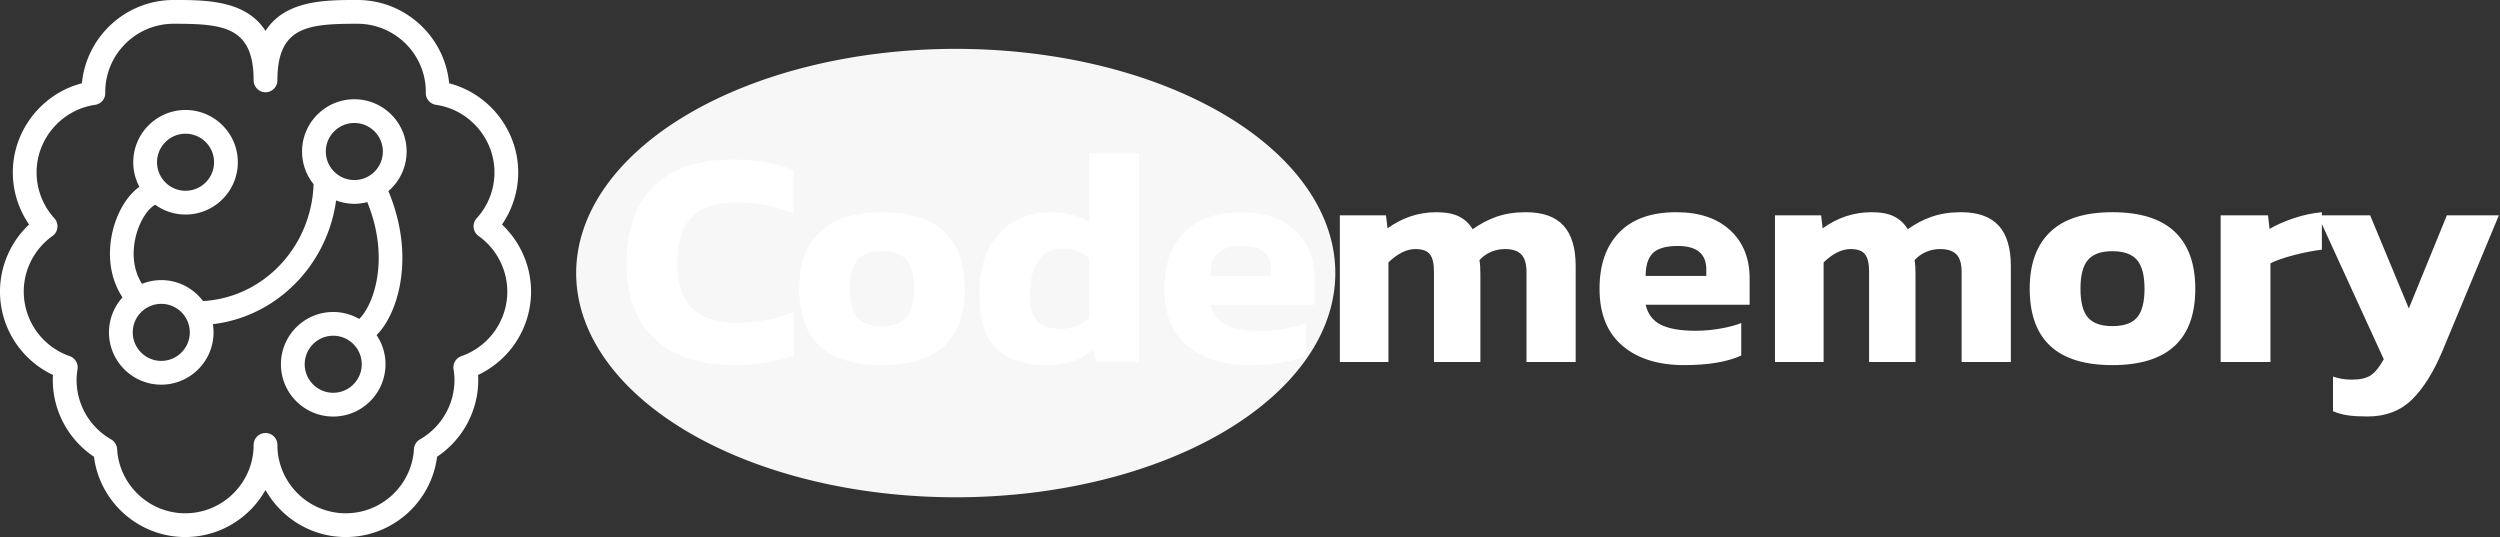<svg xmlns="http://www.w3.org/2000/svg" version="1.1" xlink="http://www.w3.org/1999/xlink"
     width="100%" height="100%" preserveAspectRatio="xMidYMid meet"
     viewBox="-0 1.6513774880877463e-7 300 64.495" overflow="visible">
    <rect x="-0" y="1.6513774880877463e-7" width="300" height="64.495" fill="#333333" stroke="none"/>
    <defs id="SvgjsDefs527886">
        <linearGradient id="SvgjsLinearGradient7FFg4fMxE" gradientUnits="userSpaceOnUse" x1="5.046"
                        y1="94.953" x2="94.954" y2="5.045">
            <stop id="SvgjsStop527890" stop-color="#a35281" offset="0"></stop>
            <stop id="SvgjsStop527891" stop-color="#2f2f33" offset="1"></stop>
        </linearGradient>
        <linearGradient id="SvgjsLinearGradientOA3yBa-o2s" gradientUnits="userSpaceOnUse" x1="-106.33"
                        y1="91.51" x2="107.57" y2="-122.39">
            <stop id="SvgjsStop527894" stop-color="#a35281" offset="0"></stop>
            <stop id="SvgjsStop527895" stop-color="#2f2f33" offset="1"></stop>
        </linearGradient>
    </defs>
    <g id="SvgjsG527887" transform="scale(0.599)" opacity="1">
        <g id="SvgjsG527888" class="Yxbm7ED0s" transform="translate(115.428, 9.789) scale(1)"
           light-content="false" fill="#f7f7f78c" style="
    fill: #f7f7f78c;
">
            <path d="				M 75.541, 44.917
				m 0, -44.917
				a 76.041, 44.917, 0, 1, 0, 1, 0
				Z
			"></path>
        </g>
        <g id="SvgjsG527892" class="ytz8PB6Hj"
           transform="translate(-6.306, -5.707) scale(1.19)" light-content="false"
           non-strokable="false" fill="#fff">
            <path d="M94.703 53.886a15.54 15.54 0 0 0-4.897-11.292 15.456 15.456 0 0 0 2.733-8.775c0-7.083-4.893-13.259-11.626-15.002-.751-7.857-7.391-14.022-15.442-14.022C60.109 4.794 53.312 4.8 49.998 10 46.685 4.8 39.89 4.794 34.53 4.794c-8.051 0-14.69 6.166-15.442 14.022-6.734 1.745-11.629 7.921-11.629 15.002 0 3.147.959 6.197 2.734 8.775a15.534 15.534 0 0 0-4.896 11.292c0 6.044 3.525 11.496 8.92 14.032-.019.291-.028.574-.028.854 0 5.196 2.63 10.051 6.929 12.912.984 7.663 7.54 13.521 15.368 13.521 5.794 0 10.849-3.2 13.511-7.921 2.665 4.721 7.721 7.921 13.518 7.921 7.827 0 14.383-5.859 15.368-13.522 4.297-2.864 6.927-7.719 6.927-12.911 0-.28-.009-.563-.027-.854a15.523 15.523 0 0 0 8.92-14.031zM82.971 64.752a1.998 1.998 0 0 0-1.318 2.193c.108.7.158 1.28.158 1.827a11.55 11.55 0 0 1-5.816 9.997 2 2 0 0 0-1.004 1.617c-.363 6.066-5.403 10.819-11.475 10.819-6.352 0-11.519-5.165-11.519-11.515a2 2 0 0 0-4 0c0 6.35-5.164 11.515-11.511 11.515-6.072 0-11.112-4.753-11.474-10.819a2 2 0 0 0-1.006-1.618 11.537 11.537 0 0 1-5.817-9.996c0-.546.051-1.125.16-1.821a2 2 0 0 0-1.317-2.199 11.524 11.524 0 0 1-7.735-10.866c0-3.702 1.809-7.204 4.839-9.366a2 2 0 0 0 .321-2.971 11.504 11.504 0 0 1-2.998-7.73c0-5.673 4.235-10.563 9.852-11.375a2 2 0 0 0 1.707-2.138c0-6.347 5.165-11.511 11.513-11.511 8.35 0 13.467.46 13.467 9.53a2 2 0 0 0 4 0c0-9.07 5.12-9.53 13.474-9.53 6.349 0 11.514 5.164 11.514 11.478a6.25 6.25 0 0 0-.006.192 2 2 0 0 0 1.714 1.979c5.613.811 9.847 5.701 9.847 11.375 0 2.853-1.064 5.598-2.997 7.73a2 2 0 0 0 .319 2.972 11.539 11.539 0 0 1 4.842 9.366 11.529 11.529 0 0 1-7.734 10.865z"></path>
            <path d="M73.753 30.303c0-4.853-3.948-8.801-8.801-8.801-4.854 0-8.802 3.948-8.802 8.801 0 2.08.729 3.99 1.939 5.497-.353 10.579-8.47 19.122-18.613 19.675-1.607-2.136-4.155-3.525-7.028-3.525a8.751 8.751 0 0 0-3.241.626c-2.059-3.194-1.565-7.243-.381-9.962.824-1.893 1.88-2.974 2.602-3.349a8.741 8.741 0 0 0 5.107 1.648c4.854 0 8.802-3.948 8.802-8.801s-3.948-8.801-8.802-8.801c-4.853 0-8.801 3.948-8.801 8.801 0 1.492.375 2.896 1.033 4.128-1.409 1.011-2.682 2.649-3.609 4.776-1.619 3.718-2.23 9.321.767 13.847a8.755 8.755 0 0 0-2.279 5.888c0 4.853 3.948 8.801 8.802 8.801 4.853 0 8.801-3.948 8.801-8.801 0-.472-.048-.932-.12-1.383 10.695-1.254 19.248-9.883 20.753-20.826a8.733 8.733 0 0 0 3.068.563c.754 0 1.481-.105 2.181-.285 3.255 8.019 1.594 14.04.674 16.353-.708 1.781-1.522 2.84-2.041 3.315a8.746 8.746 0 0 0-4.368-1.171c-4.854 0-8.802 3.948-8.802 8.802 0 4.853 3.948 8.801 8.802 8.801 4.853 0 8.801-3.948 8.801-8.801 0-1.818-.555-3.51-1.503-4.914a10.473 10.473 0 0 0 1.482-1.875c2.801-4.441 4.486-12.837.508-22.363a8.778 8.778 0 0 0 3.069-6.664zm-37.217-2.994c2.647 0 4.802 2.154 4.802 4.801s-2.154 4.801-4.802 4.801c-2.647 0-4.801-2.154-4.801-4.801s2.154-4.801 4.801-4.801zm-4.087 38.242c-2.647 0-4.802-2.153-4.802-4.801s2.154-4.801 4.802-4.801c2.647 0 4.801 2.153 4.801 4.801s-2.154 4.801-4.801 4.801zm28.948 5.368c-2.647 0-4.802-2.153-4.802-4.801s2.154-4.802 4.802-4.802 4.801 2.154 4.801 4.802-2.153 4.801-4.801 4.801zM60.15 30.303c0-2.647 2.154-4.801 4.802-4.801s4.801 2.154 4.801 4.801-2.153 4.801-4.801 4.801-4.802-2.154-4.802-4.801z"></path>
        </g>
        <g id="SvgjsG527896" class="text" transform="translate(312.44, 72.524) scale(1)"
           light-content="false" fill="#fff">
            <path d="M-181.38 -4.71C-177.68 -1.16 -172.38 0.62 -165.48 0.62C-161.06 0.62 -157.03 0 -153.39 -1.24L-153.39 -10.04C-156.9 -8.6 -160.66 -7.87 -164.67 -7.87C-168.72 -7.87 -171.75 -8.83 -173.75 -10.76C-175.76 -12.68 -176.76 -15.64 -176.76 -19.65C-176.76 -23.91 -175.8 -27.03 -173.88 -29.02C-171.96 -31 -168.93 -31.99 -164.8 -31.99C-160.83 -31.99 -157.05 -31.25 -153.45 -29.76L-153.45 -38.5C-155.35 -39.16 -157.26 -39.67 -159.18 -40.02C-161.11 -40.37 -163.23 -40.55 -165.54 -40.55C-172.61 -40.55 -177.94 -38.75 -181.54 -35.15C-185.13 -31.56 -186.93 -26.39 -186.93 -19.65C-186.93 -13.25 -185.08 -8.27 -181.38 -4.71Z M-152.33 -14.69C-152.33 -4.48 -146.82 0.62 -135.78 0.62C-124.7 0.62 -119.16 -4.48 -119.16 -14.69C-119.16 -19.7 -120.54 -23.5 -123.29 -26.1C-126.04 -28.71 -130.2 -30.01 -135.78 -30.01C-141.32 -30.01 -145.46 -28.7 -148.21 -26.07C-150.96 -23.45 -152.33 -19.65 -152.33 -14.69ZM-130.82 -8.93C-131.81 -7.77 -133.47 -7.19 -135.78 -7.19C-138.05 -7.19 -139.69 -7.77 -140.68 -8.93C-141.67 -10.09 -142.17 -12.01 -142.17 -14.69C-142.17 -17.34 -141.67 -19.25 -140.68 -20.43C-139.69 -21.61 -138.05 -22.2 -135.78 -22.2C-133.51 -22.2 -131.86 -21.62 -130.85 -20.46C-129.84 -19.3 -129.33 -17.38 -129.33 -14.69C-129.33 -12.01 -129.83 -10.09 -130.82 -8.93Z M-112.84 -2.7C-110.57 -0.49 -107.18 0.62 -102.67 0.62C-100.73 0.62 -99.01 0.36 -97.53 -0.15C-96.04 -0.67 -94.67 -1.45 -93.43 -2.48L-92.88 0L-84.26 0L-84.26 -41.79L-94.24 -41.79L-94.24 -28.02C-96.43 -29.35 -98.95 -30.01 -101.8 -30.01C-104.66 -30.01 -107.17 -29.38 -109.34 -28.12C-111.51 -26.86 -113.2 -25 -114.42 -22.54C-115.64 -20.08 -116.25 -17.11 -116.25 -13.64C-116.25 -8.56 -115.11 -4.91 -112.84 -2.7ZM-94.24 -8.87C-95.77 -7.38 -97.63 -6.63 -99.82 -6.63C-102.01 -6.63 -103.6 -7.12 -104.59 -8.09C-105.59 -9.06 -106.08 -10.89 -106.08 -13.58C-106.08 -16.47 -105.53 -18.71 -104.44 -20.3C-103.34 -21.9 -101.74 -22.69 -99.63 -22.69C-97.44 -22.69 -95.65 -22.05 -94.24 -20.77Z M-74.62 -3.29C-71.58 -0.68 -67.44 0.62 -62.19 0.62C-57.39 0.62 -53.59 -0.02 -50.78 -1.3L-50.78 -7.81C-51.89 -7.36 -53.29 -6.99 -54.96 -6.7C-56.64 -6.41 -58.28 -6.26 -59.89 -6.26C-62.91 -6.26 -65.22 -6.65 -66.84 -7.44C-68.45 -8.23 -69.48 -9.57 -69.94 -11.47L-49.1 -11.47L-49.1 -16.74C-49.1 -20.79 -50.41 -24.01 -53.01 -26.41C-55.61 -28.81 -59.21 -30.01 -63.8 -30.01C-68.8 -30.01 -72.61 -28.65 -75.24 -25.95C-77.86 -23.24 -79.17 -19.49 -79.17 -14.69C-79.17 -9.69 -77.65 -5.89 -74.62 -3.29ZM-57.78 -17.24L-69.94 -17.24C-69.94 -19.34 -69.45 -20.87 -68.48 -21.82C-67.51 -22.77 -65.84 -23.25 -63.49 -23.25C-59.69 -23.25 -57.78 -21.68 -57.78 -18.54Z M-44.02 -29.39L-44.02 0L-34.29 0L-34.29 -19.96C-32.43 -21.74 -30.63 -22.63 -28.89 -22.63C-27.49 -22.63 -26.52 -22.28 -25.98 -21.58C-25.44 -20.87 -25.17 -19.74 -25.17 -18.17L-25.17 0L-15.87 0L-15.87 -17.61C-15.87 -18.85 -15.93 -19.78 -16.06 -20.4C-15.44 -21.1 -14.68 -21.65 -13.8 -22.04C-12.91 -22.43 -11.97 -22.63 -10.97 -22.63C-9.44 -22.63 -8.34 -22.27 -7.66 -21.54C-6.98 -20.82 -6.63 -19.65 -6.63 -18.04L-6.63 0L3.22 0L3.22 -19.22C3.22 -22.86 2.41 -25.56 0.77 -27.34C-0.86 -29.12 -3.37 -30.01 -6.76 -30.01C-8.95 -30.01 -10.9 -29.71 -12.62 -29.11C-14.33 -28.51 -15.93 -27.67 -17.42 -26.6C-18.08 -27.71 -18.98 -28.56 -20.12 -29.14C-21.26 -29.72 -22.77 -30.01 -24.68 -30.01C-28.23 -30.01 -31.5 -28.93 -34.47 -26.78L-34.78 -29.39Z M12.56 -3.29C15.59 -0.68 19.74 0.62 24.99 0.62C29.78 0.62 33.58 -0.02 36.39 -1.3L36.39 -7.81C35.28 -7.36 33.88 -6.99 32.21 -6.7C30.54 -6.41 28.89 -6.26 27.28 -6.26C24.26 -6.26 21.95 -6.65 20.34 -7.44C18.72 -8.23 17.69 -9.57 17.24 -11.47L38.07 -11.47L38.07 -16.74C38.07 -20.79 36.77 -24.01 34.16 -26.41C31.56 -28.81 27.96 -30.01 23.37 -30.01C18.37 -30.01 14.56 -28.65 11.94 -25.95C9.31 -23.24 8 -19.49 8 -14.69C8 -9.69 9.52 -5.89 12.56 -3.29ZM29.39 -17.24L17.24 -17.24C17.24 -19.34 17.72 -20.87 18.69 -21.82C19.66 -22.77 21.33 -23.25 23.68 -23.25C27.49 -23.25 29.39 -21.68 29.39 -18.54Z M43.15 -29.39L43.15 0L52.89 0L52.89 -19.96C54.75 -21.74 56.54 -22.63 58.28 -22.63C59.69 -22.63 60.66 -22.28 61.19 -21.58C61.73 -20.87 62 -19.74 62 -18.17L62 0L71.3 0L71.3 -17.61C71.3 -18.85 71.24 -19.78 71.11 -20.4C71.73 -21.1 72.49 -21.65 73.38 -22.04C74.27 -22.43 75.21 -22.63 76.2 -22.63C77.73 -22.63 78.83 -22.27 79.52 -21.54C80.2 -20.82 80.54 -19.65 80.54 -18.04L80.54 0L90.4 0L90.4 -19.22C90.4 -22.86 89.58 -25.56 87.95 -27.34C86.31 -29.12 83.8 -30.01 80.41 -30.01C78.22 -30.01 76.27 -29.71 74.56 -29.11C72.84 -28.51 71.24 -27.67 69.75 -26.6C69.09 -27.71 68.19 -28.56 67.05 -29.14C65.92 -29.72 64.4 -30.01 62.5 -30.01C58.94 -30.01 55.68 -28.93 52.7 -26.78L52.39 -29.39Z M94.18 -14.69C94.18 -4.48 99.7 0.62 110.73 0.62C121.81 0.62 127.35 -4.48 127.35 -14.69C127.35 -19.7 125.97 -23.5 123.23 -26.1C120.48 -28.71 116.31 -30.01 110.73 -30.01C105.19 -30.01 101.05 -28.7 98.3 -26.07C95.55 -23.45 94.18 -19.65 94.18 -14.69ZM115.69 -8.93C114.7 -7.77 113.05 -7.19 110.73 -7.19C108.46 -7.19 106.83 -7.77 105.83 -8.93C104.84 -10.09 104.35 -12.01 104.35 -14.69C104.35 -17.34 104.84 -19.25 105.83 -20.43C106.83 -21.61 108.46 -22.2 110.73 -22.2C113.01 -22.2 114.65 -21.62 115.66 -20.46C116.67 -19.3 117.18 -17.38 117.18 -14.69C117.18 -12.01 116.68 -10.09 115.69 -8.93Z M132.43 -29.39L132.43 0L142.41 0L142.41 -19.78C143.57 -20.36 145.14 -20.9 147.13 -21.42C149.11 -21.94 150.97 -22.3 152.71 -22.51L152.71 -30.01C150.85 -29.84 148.97 -29.44 147.06 -28.8C145.16 -28.16 143.55 -27.45 142.23 -26.66L141.92 -29.39Z M158.01 10.7C159.06 10.84 160.35 10.91 161.88 10.91C165.48 10.91 168.43 9.79 170.75 7.53C173.06 5.28 175.13 1.96 176.95 -2.42L188.17 -29.39L177.75 -29.39L170.13 -10.73L162.38 -29.39L151.9 -29.39L165.11 -0.56C164.24 1.01 163.37 2.09 162.5 2.67C161.63 3.24 160.37 3.53 158.72 3.53C157.36 3.53 156.1 3.33 154.94 2.91L154.94 9.86C155.93 10.27 156.95 10.55 158.01 10.7Z"></path>
        </g>
    </g>
</svg>